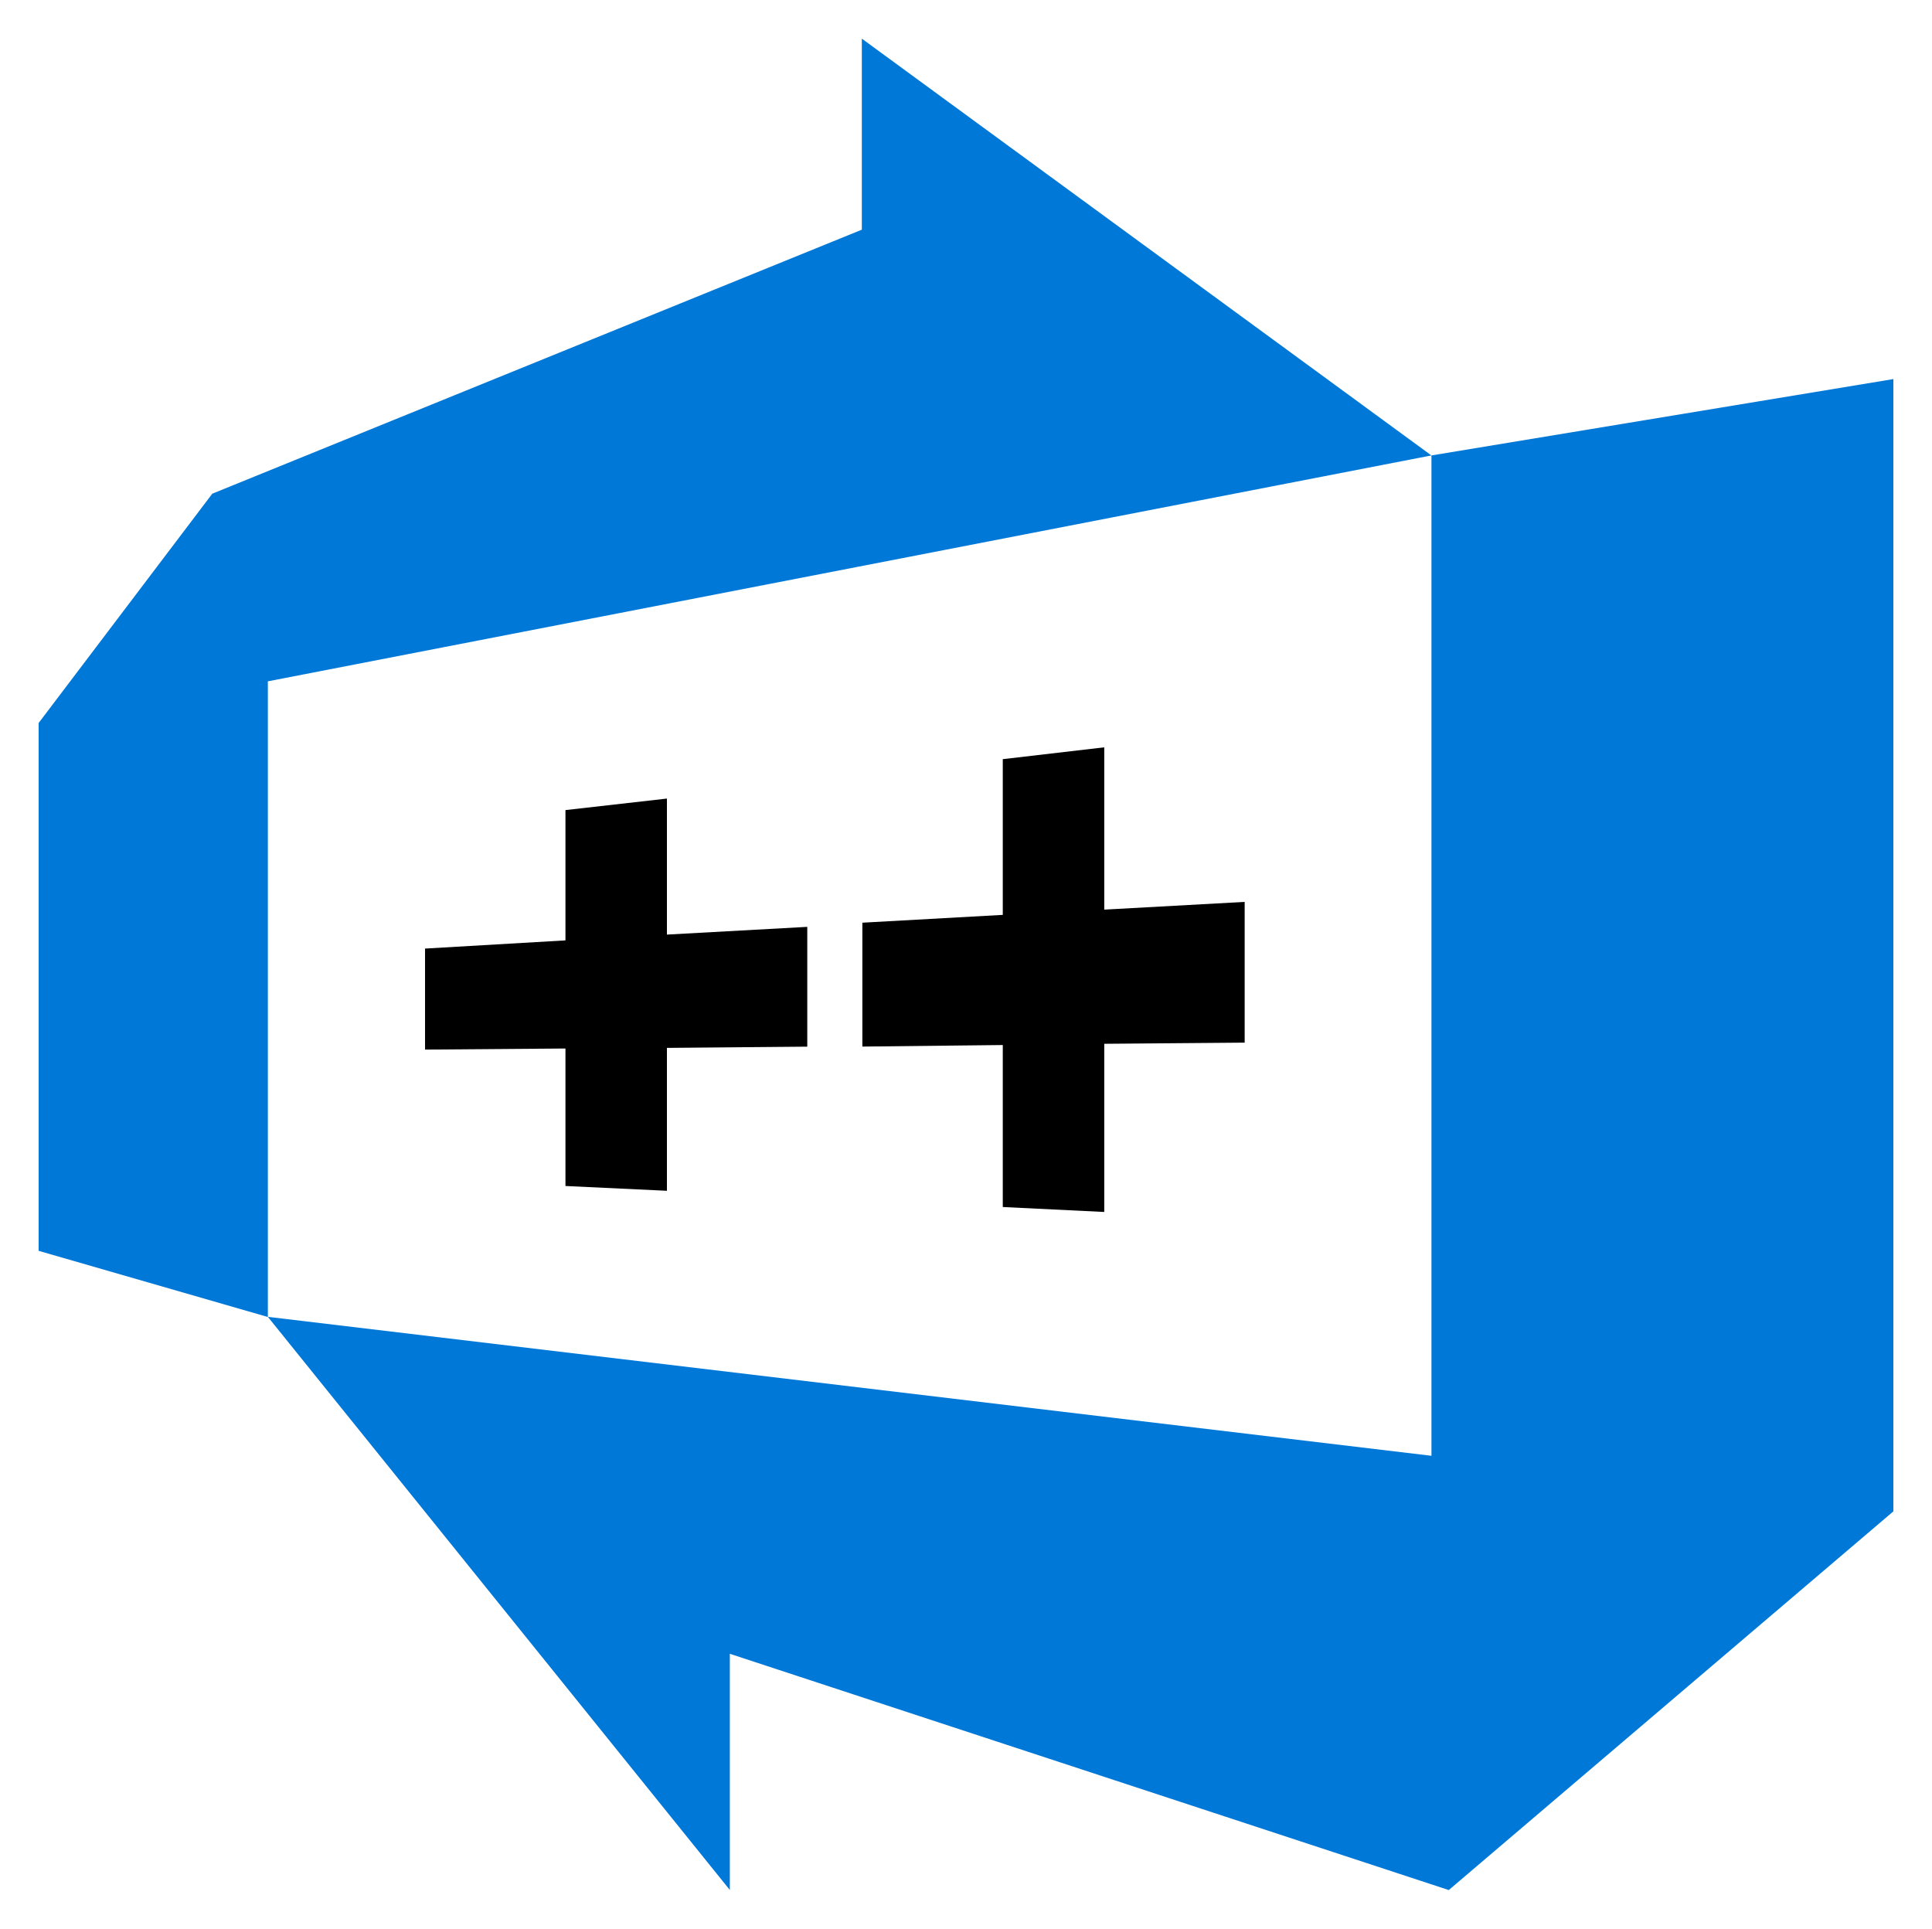 
<svg xmlns="http://www.w3.org/2000/svg" xml:space="preserve" width="25" height="24.956" viewBox="0.093 0.027 25 24.956">
  <g>
    <path d="M0 8.877 2.247 5.91l8.405-3.416V.022l7.37 5.393L2.966 8.338v8.225L0 15.707zm24-4.45v14.651l-5.753 4.9-9.303-3.057v3.056l-5.978-7.416 15.057 1.798V5.415z" style="stroke:none;stroke-width:1;stroke-dasharray:none;stroke-linecap:butt;stroke-dashoffset:0;stroke-linejoin:miter;stroke-miterlimit:4;fill:#0078d7;fill-rule:nonzero;opacity:1" transform="translate(.593 .505)" vector-effect="non-scaling-stroke"/>
    <path d="M-3.486 2.67V.891l-1.817.014V-.402l1.817-.106v-1.686l1.313-.149v1.76l1.816-.1v1.55l-1.816.016v1.849zm5.659.272V.846L.356.866V-.737l1.817-.101v-2.015l1.313-.153v2.1l1.817-.1V.815L3.486.83v2.176z" style="stroke:none;stroke-width:1;stroke-dasharray:none;stroke-linecap:butt;stroke-dashoffset:0;stroke-linejoin:miter;stroke-miterlimit:4;fill:#000;fill-rule:nonzero;opacity:1" transform="translate(10.896 12.703)" vector-effect="non-scaling-stroke"/>
  </g>
</svg>
